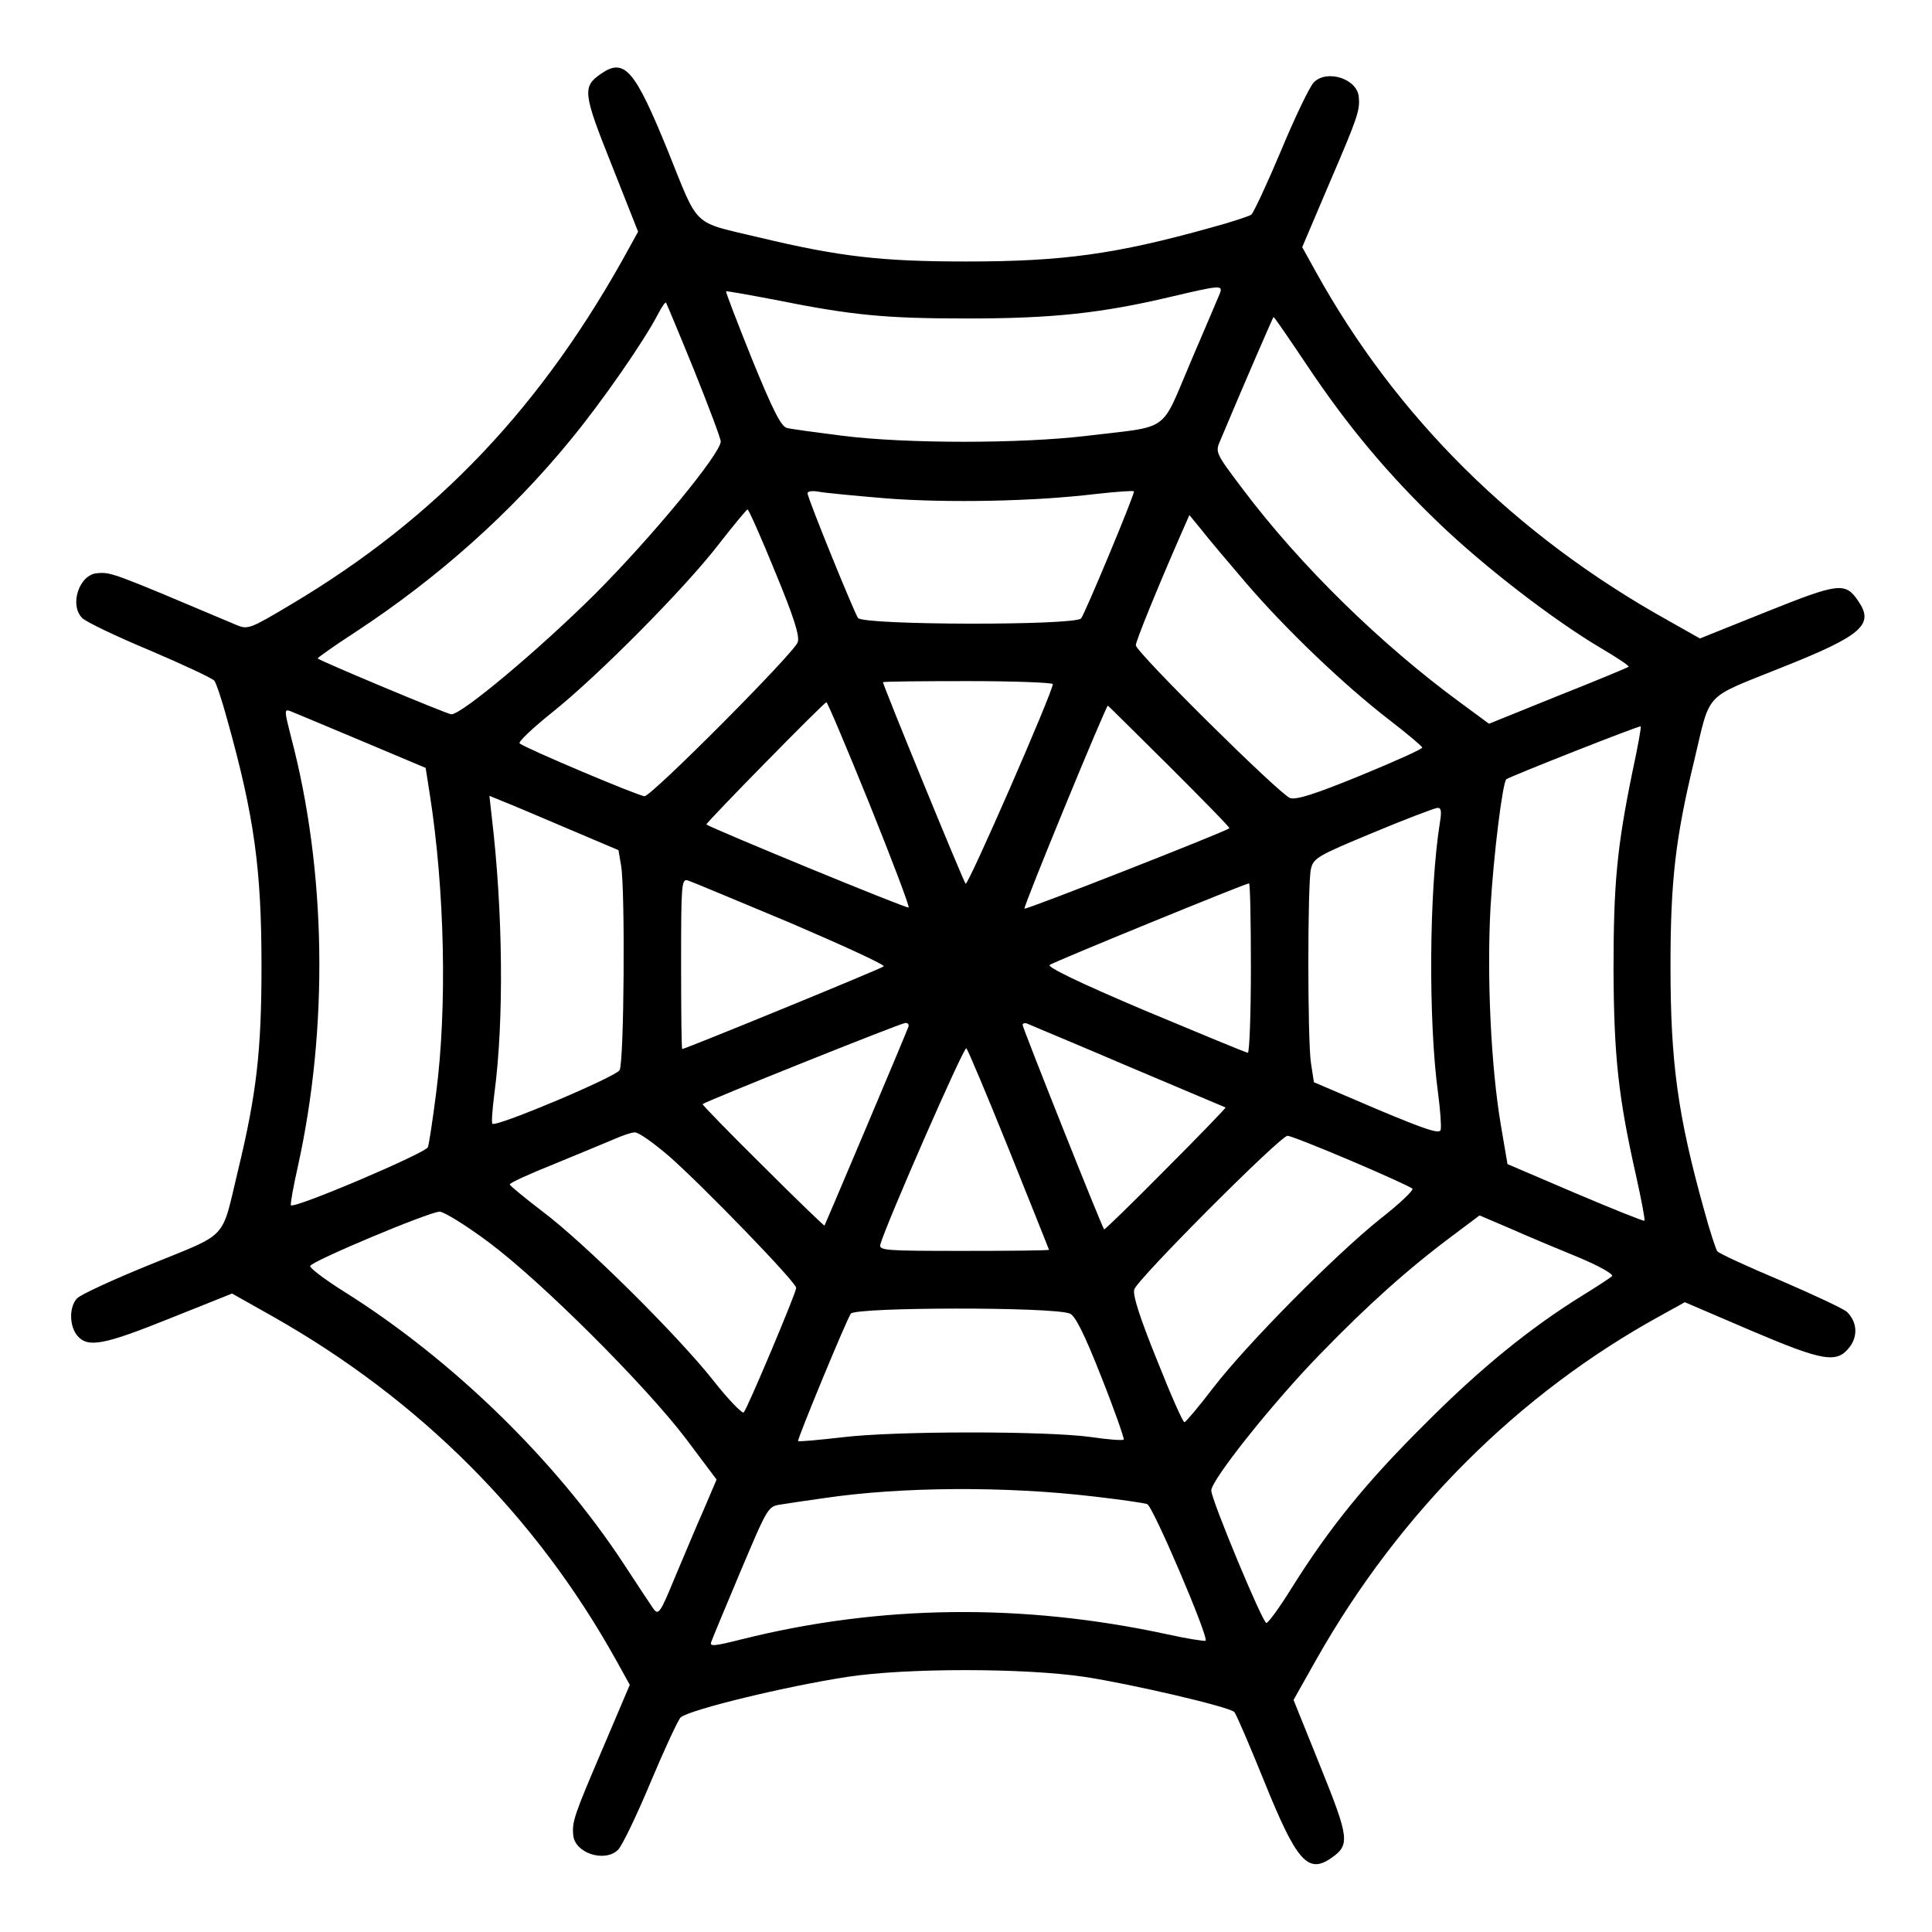 <?xml version="1.0" standalone="no"?>
<!DOCTYPE svg PUBLIC "-//W3C//DTD SVG 20010904//EN"
 "http://www.w3.org/TR/2001/REC-SVG-20010904/DTD/svg10.dtd">
<svg version="1.0" xmlns="http://www.w3.org/2000/svg"
 width="512pt" height="512pt" viewBox="0 0 512 512"
 preserveAspectRatio="xMidYMid meet">

<g transform="translate(0,512) scale(0.1,-0.1)"
fill="#000000" stroke="none">
<path d="M1592 4924 c-49 -34 -47 -51 29 -241 l70 -177 -22 -40 c-230 -422
-511 -718 -898 -948 -109 -65 -114 -67 -145 -54 -329 139 -331 140 -368 137
-48 -3 -75 -84 -40 -119 10 -10 91 -49 180 -86 89 -38 166 -74 170 -80 5 -6
21 -54 35 -106 71 -254 90 -394 90 -650 0 -225 -13 -339 -63 -545 -44 -184
-23 -161 -229 -245 -99 -40 -188 -81 -197 -91 -22 -24 -20 -75 2 -100 28 -31
70 -23 244 47 l165 66 110 -62 c388 -220 695 -527 908 -910 l36 -65 -74 -174
c-73 -171 -79 -188 -76 -223 3 -49 84 -75 119 -40 11 11 50 92 87 181 37 88
73 165 79 170 27 21 278 82 441 107 155 24 470 24 630 0 124 -19 382 -79 396
-93 5 -5 40 -87 79 -183 86 -213 116 -247 178 -204 50 35 48 52 -29 243 l-71
176 62 110 c220 388 535 702 910 908 l65 36 175 -75 c195 -83 229 -88 263 -42
21 29 18 65 -8 91 -8 8 -87 45 -175 83 -88 37 -164 72 -169 78 -4 6 -20 54
-34 106 -71 254 -90 394 -90 650 0 225 13 339 63 545 44 185 23 162 229 245
217 86 249 115 205 178 -34 50 -52 47 -242 -29 l-177 -71 -85 48 c-404 225
-720 539 -933 924 l-36 65 74 174 c73 170 79 188 76 223 -3 49 -84 75 -119 40
-11 -11 -50 -92 -87 -181 -37 -88 -73 -165 -79 -170 -6 -4 -54 -20 -106 -34
-254 -71 -394 -90 -650 -90 -224 0 -336 13 -545 63 -184 44 -161 22 -245 230
-88 216 -115 248 -178 204z m1641 -581 c-4 -10 -39 -92 -78 -183 -81 -190 -51
-168 -275 -195 -175 -21 -477 -21 -646 0 -71 9 -138 18 -149 21 -15 4 -37 47
-92 182 -39 97 -70 178 -69 180 2 1 59 -9 127 -22 209 -42 295 -50 514 -50
224 0 355 14 540 58 128 30 136 31 128 9z m-1394 -203 c39 -97 71 -182 71
-190 0 -32 -183 -254 -334 -405 -147 -146 -353 -319 -380 -318 -10 0 -347 141
-354 148 -2 1 43 33 100 70 218 143 412 316 569 508 85 103 197 265 233 335
10 19 19 32 21 30 1 -1 35 -82 74 -178z m1624 13 c108 -162 216 -291 353 -422
119 -114 301 -254 424 -327 44 -26 79 -49 76 -51 -2 -2 -86 -37 -187 -77
l-183 -74 -76 56 c-210 154 -423 362 -576 565 -73 97 -74 98 -60 130 68 162
140 327 141 327 2 0 41 -57 88 -127z m-1112 -354 c162 -12 388 -8 554 12 53 6
98 9 100 7 4 -4 -131 -327 -140 -337 -20 -19 -571 -18 -591 1 -8 9 -134 318
-134 331 0 5 13 7 29 4 15 -3 98 -11 182 -18z m-297 -194 c49 -118 66 -171 60
-187 -8 -27 -387 -408 -406 -408 -15 0 -318 128 -331 140 -4 4 34 40 85 81
121 96 354 331 443 447 39 50 73 91 76 92 3 0 36 -74 73 -165z m1249 -31 c104
-121 257 -268 379 -362 48 -37 87 -70 87 -73 1 -4 -73 -37 -163 -74 -122 -50
-170 -65 -187 -60 -27 9 -409 387 -409 405 0 11 57 151 120 295 l22 50 32 -39
c17 -22 71 -86 119 -142z m-513 -267 c0 -21 -225 -536 -231 -529 -6 6 -219
526 -219 534 0 2 101 3 225 3 124 0 225 -4 225 -8z m-486 -317 c60 -149 107
-273 104 -275 -4 -4 -518 208 -536 220 -3 3 311 323 318 324 3 0 54 -121 114
-269z m795 99 c89 -89 161 -162 159 -164 -15 -11 -540 -217 -543 -213 -4 4
215 536 221 538 1 0 74 -73 163 -161z m-2142 68 l171 -72 11 -70 c40 -256 46
-566 17 -790 -9 -71 -19 -137 -22 -145 -4 -15 -354 -164 -363 -154 -2 2 6 48
18 101 82 370 76 786 -18 1141 -17 67 -18 73 -3 68 10 -4 94 -39 189 -79z
m3369 -83 c-41 -200 -50 -297 -50 -524 1 -230 13 -339 60 -547 14 -63 24 -116
22 -118 -2 -2 -84 31 -183 73 l-180 77 -17 100 c-27 157 -38 398 -28 580 8
138 32 332 42 340 9 7 353 143 356 140 2 -1 -8 -56 -22 -121z m-2819 -151
l132 -56 7 -41 c11 -65 8 -520 -4 -542 -10 -18 -328 -152 -337 -142 -3 3 0 38
5 79 26 193 23 485 -7 736 l-6 54 39 -16 c21 -8 98 -41 171 -72z m2309 18
c-29 -181 -31 -526 -5 -718 6 -45 9 -88 7 -97 -2 -12 -37 -1 -170 55 l-166 71
-8 52 c-9 64 -9 472 0 513 7 29 17 35 164 96 86 36 163 65 171 66 10 1 12 -8
7 -38z m-1721 -267 c140 -60 251 -111 247 -115 -6 -6 -526 -219 -534 -219 -2
0 -3 101 -3 226 0 208 1 225 17 221 10 -3 132 -54 273 -113z m1220 -119 c0
-124 -4 -225 -8 -225 -4 0 -127 51 -273 112 -177 75 -261 116 -252 121 13 9
519 216 528 216 3 1 5 -100 5 -224z m-908 -157 c-7 -20 -220 -523 -222 -526
-1 -1 -75 70 -164 159 -89 88 -161 162 -159 163 12 9 526 215 537 215 7 1 11
-5 8 -11z m583 -104 c140 -59 256 -108 258 -109 1 -1 -70 -75 -159 -164 -88
-89 -162 -161 -163 -159 -7 9 -216 534 -216 542 0 4 6 6 13 3 6 -3 127 -53
267 -113z m-316 -221 c58 -145 106 -264 106 -265 0 -2 -101 -3 -226 -3 -208 0
-225 1 -221 17 13 49 222 527 228 520 4 -4 55 -125 113 -269z m-901 -17 c88
-77 337 -334 337 -349 0 -13 -129 -319 -139 -330 -4 -4 -41 34 -81 85 -95 120
-342 365 -453 448 -47 36 -86 68 -86 71 -1 4 52 28 117 54 64 26 135 56 157
65 22 10 48 19 57 19 10 1 50 -28 91 -63z m1807 -12 c85 -36 159 -70 163 -74
4 -4 -34 -40 -85 -80 -119 -95 -353 -331 -443 -448 -38 -50 -73 -91 -76 -91
-4 -1 -37 74 -73 165 -45 111 -65 173 -60 187 8 27 387 407 406 407 8 0 83
-30 168 -66z m-2285 -216 c141 -105 416 -380 523 -521 l81 -108 -35 -82 c-20
-45 -54 -127 -77 -181 -37 -90 -42 -97 -55 -80 -7 10 -42 63 -78 118 -180 275
-455 543 -742 723 -51 32 -92 63 -90 68 2 12 314 143 343 144 11 0 70 -36 130
-81z m2888 -40 c55 -23 94 -45 89 -50 -4 -4 -39 -27 -78 -51 -139 -86 -272
-194 -419 -342 -154 -153 -251 -272 -353 -435 -31 -50 -61 -91 -66 -91 -10 0
-146 327 -146 351 0 28 164 234 289 362 126 130 233 226 354 316 l68 51 82
-35 c45 -20 126 -54 180 -76z m-1348 -149 c14 -5 38 -52 84 -169 35 -88 61
-163 59 -165 -3 -3 -42 0 -89 7 -120 16 -520 16 -657 -1 -62 -7 -114 -12 -117
-10 -3 4 131 328 140 338 18 17 534 18 580 0z m65 -485 c69 -8 132 -17 140
-20 15 -4 164 -354 155 -362 -2 -2 -48 5 -102 17 -384 83 -762 78 -1126 -13
-76 -19 -87 -20 -82 -7 3 9 38 93 78 188 72 170 72 171 107 176 19 3 71 11
115 17 203 30 479 32 715 4z"/>
</g>
</svg>
